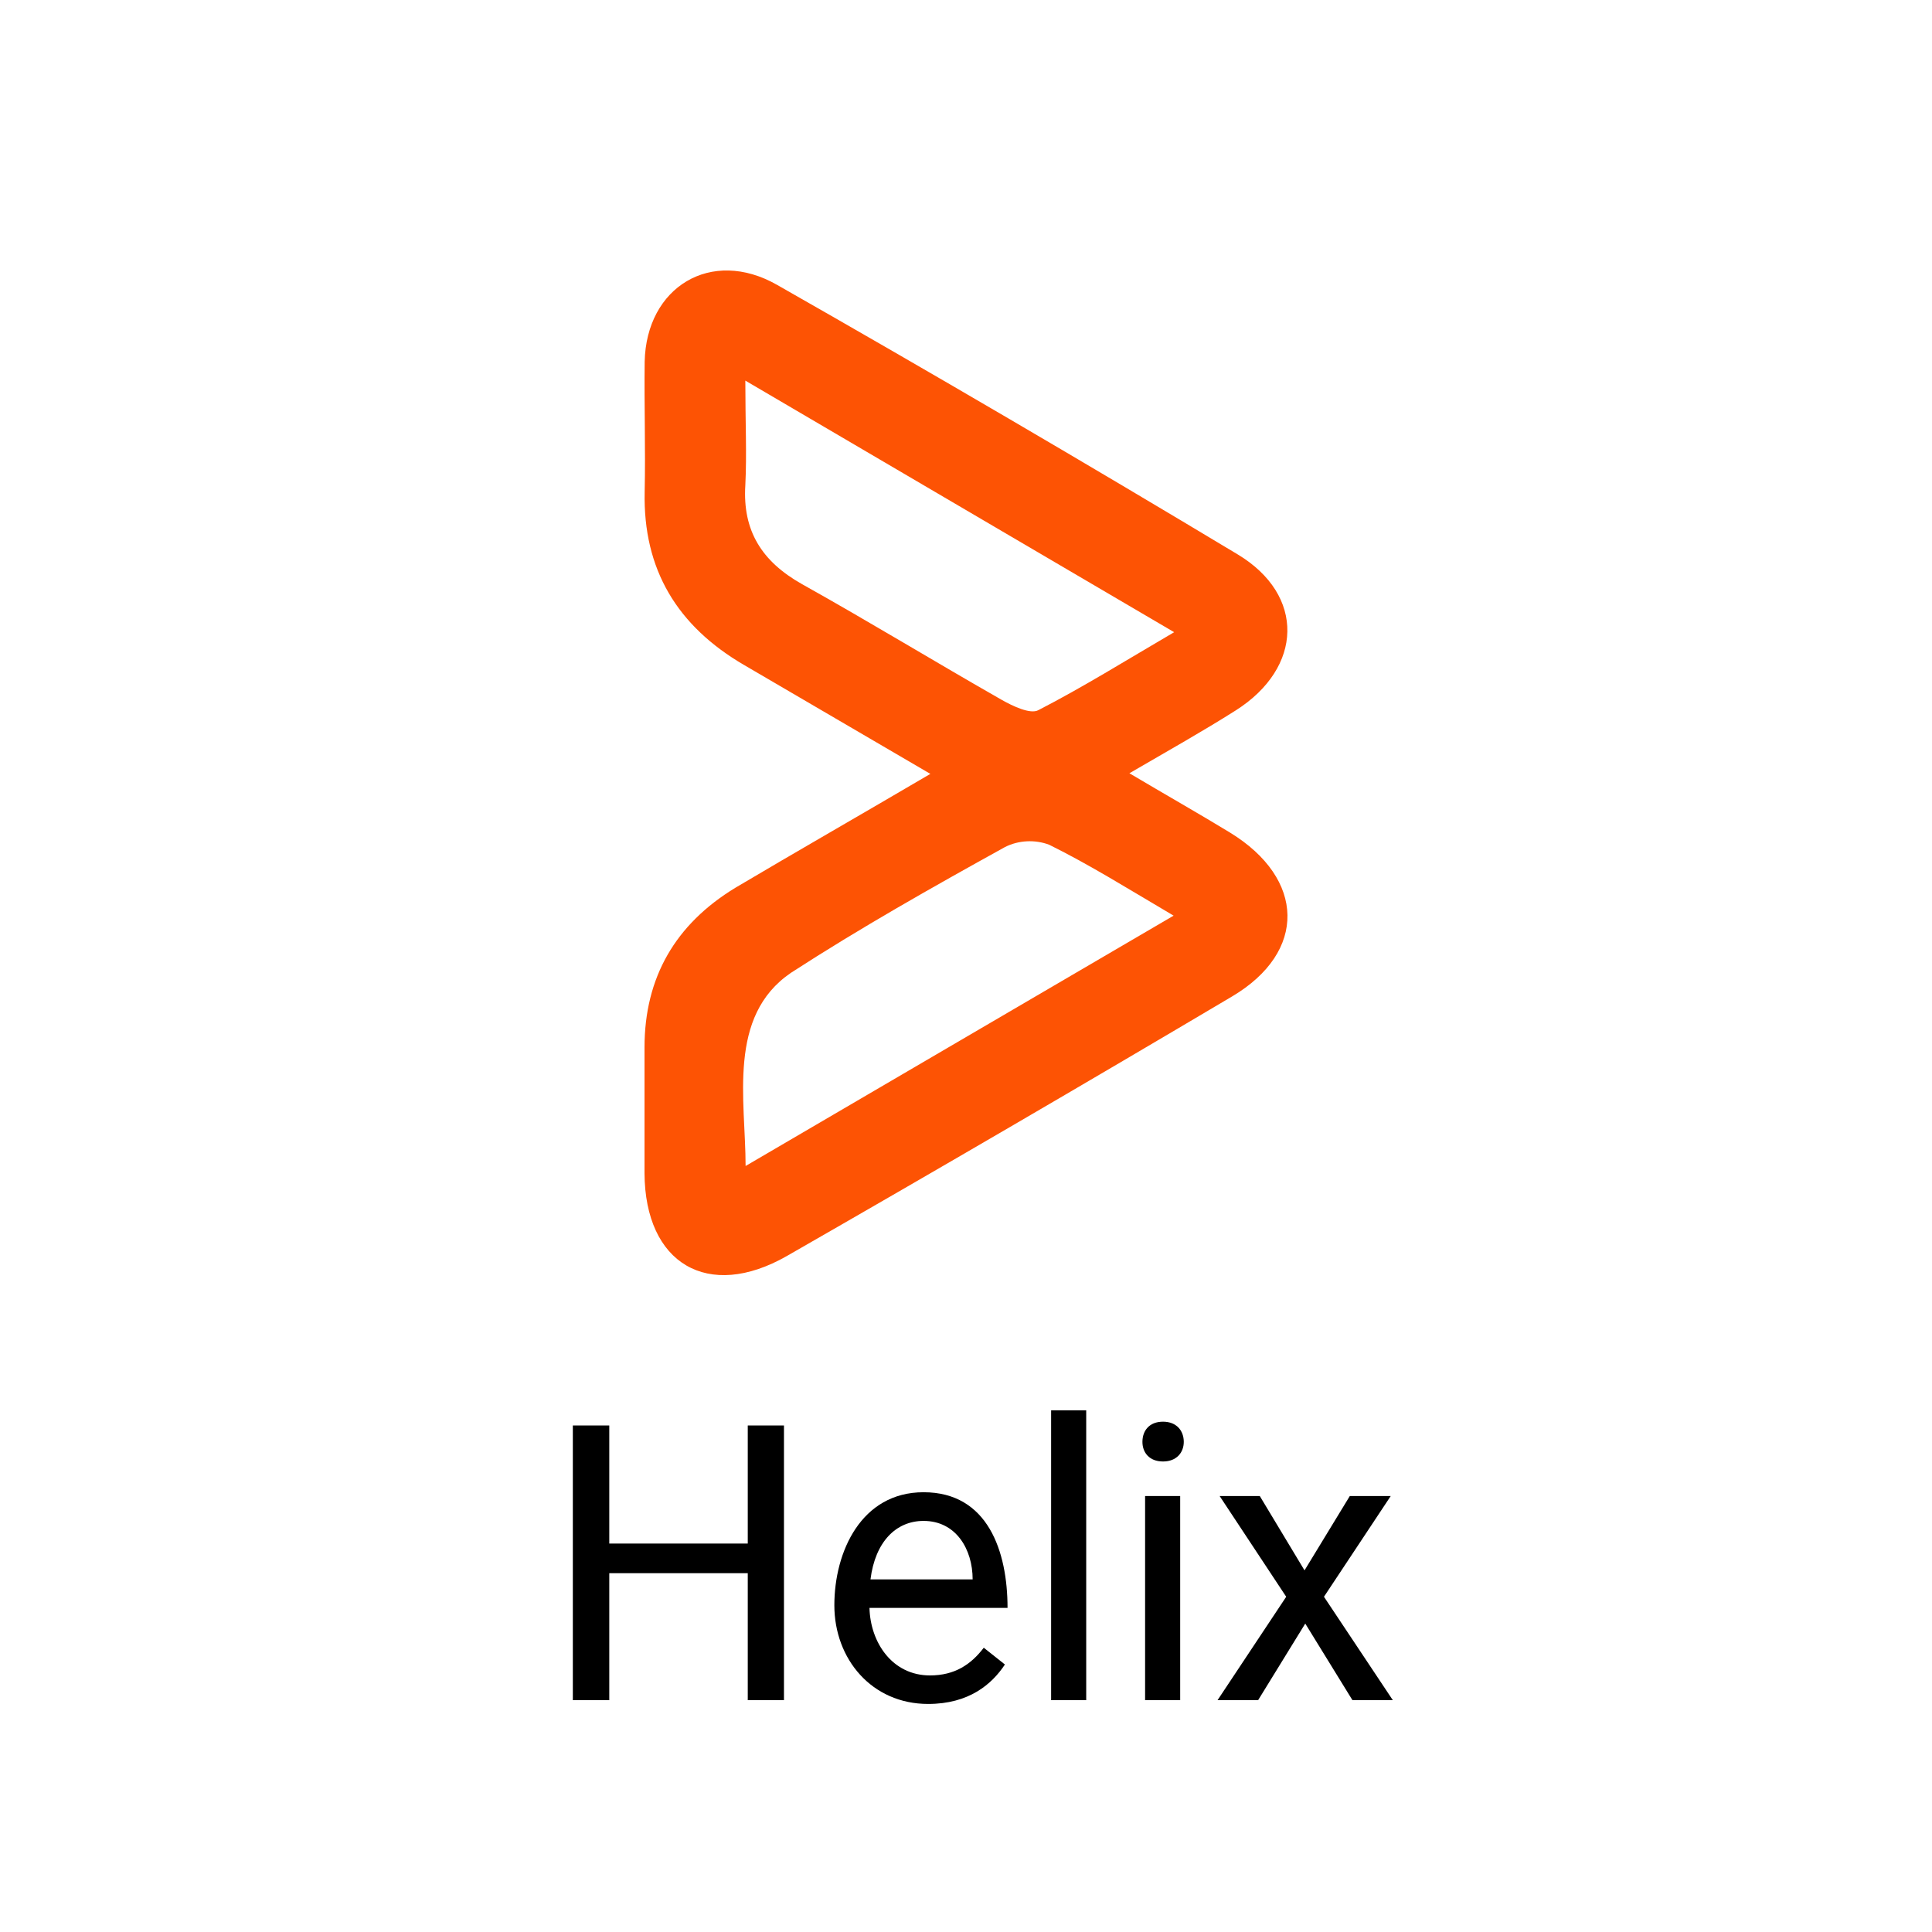 <svg width="50" height="50" viewBox="0 0 50 50" fill="none" xmlns="http://www.w3.org/2000/svg">
<path d="M24.078 20.028L19.26 17.212C17.527 16.203 16.639 14.736 16.684 12.729C16.708 11.608 16.67 10.485 16.684 9.362C16.725 7.428 18.405 6.4 20.11 7.372C24.111 9.65 28.084 11.976 32.03 14.347C33.784 15.401 33.723 17.279 31.983 18.384C31.135 18.921 30.257 19.414 29.229 20.012C30.176 20.574 31.015 21.049 31.834 21.548C33.782 22.741 33.829 24.636 31.888 25.787C28.062 28.055 24.22 30.295 20.361 32.507C18.323 33.67 16.692 32.705 16.68 30.363C16.68 29.28 16.68 28.194 16.68 27.108C16.68 25.292 17.482 23.918 19.03 22.976C20.631 22.027 22.253 21.1 24.078 20.028ZM19.289 9.85C19.289 10.934 19.329 11.748 19.289 12.557C19.215 13.738 19.717 14.531 20.752 15.115C22.492 16.087 24.194 17.126 25.924 18.112C26.211 18.275 26.666 18.491 26.872 18.379C28.024 17.786 29.125 17.1 30.387 16.361L19.289 9.85ZM19.289 30.18L30.373 23.697C29.189 22.999 28.197 22.378 27.153 21.862C26.785 21.723 26.361 21.744 26.01 21.921C24.137 22.957 22.265 24.013 20.47 25.176C18.815 26.304 19.296 28.466 19.296 30.18H19.289Z" fill="#FD5304"/>
<path d="M28.111 44V36.5H27.203V44H28.111Z" fill="black"/>
<path d="M30.543 38.717V44H29.635V38.717H30.543Z" fill="black"/>
<path d="M29.566 37.315C29.566 37.02 29.75 36.793 30.099 36.793C30.447 36.793 30.636 37.025 30.636 37.315C30.636 37.591 30.45 37.823 30.099 37.823C29.747 37.823 29.566 37.595 29.566 37.315Z" fill="black"/>
<path d="M32.603 38.717L33.761 40.641L34.933 38.717H35.992L34.264 41.324L36.046 44H35.001L33.78 42.018L32.56 44H31.51L33.287 41.324L31.564 38.717H32.603Z" fill="black"/>
<path fill-rule="evenodd" clip-rule="evenodd" d="M24.02 44.098C22.561 44.098 21.593 42.935 21.593 41.544C21.593 40.156 22.291 38.619 23.902 38.619C25.568 38.619 26.075 40.152 26.075 41.612H22.502C22.524 42.508 23.092 43.36 24.068 43.36C24.706 43.36 25.128 43.079 25.46 42.643L26.007 43.077C25.666 43.593 25.072 44.098 24.02 44.098ZM22.528 40.875H25.172C25.172 40.089 24.737 39.361 23.902 39.361C23.192 39.361 22.651 39.896 22.528 40.875Z" fill="black"/>
<path d="M19.352 39.947V36.891H20.289V44H19.352V40.714H15.768V44H14.825V36.891H15.768V39.947H19.352Z" fill="black"/>
</svg>

